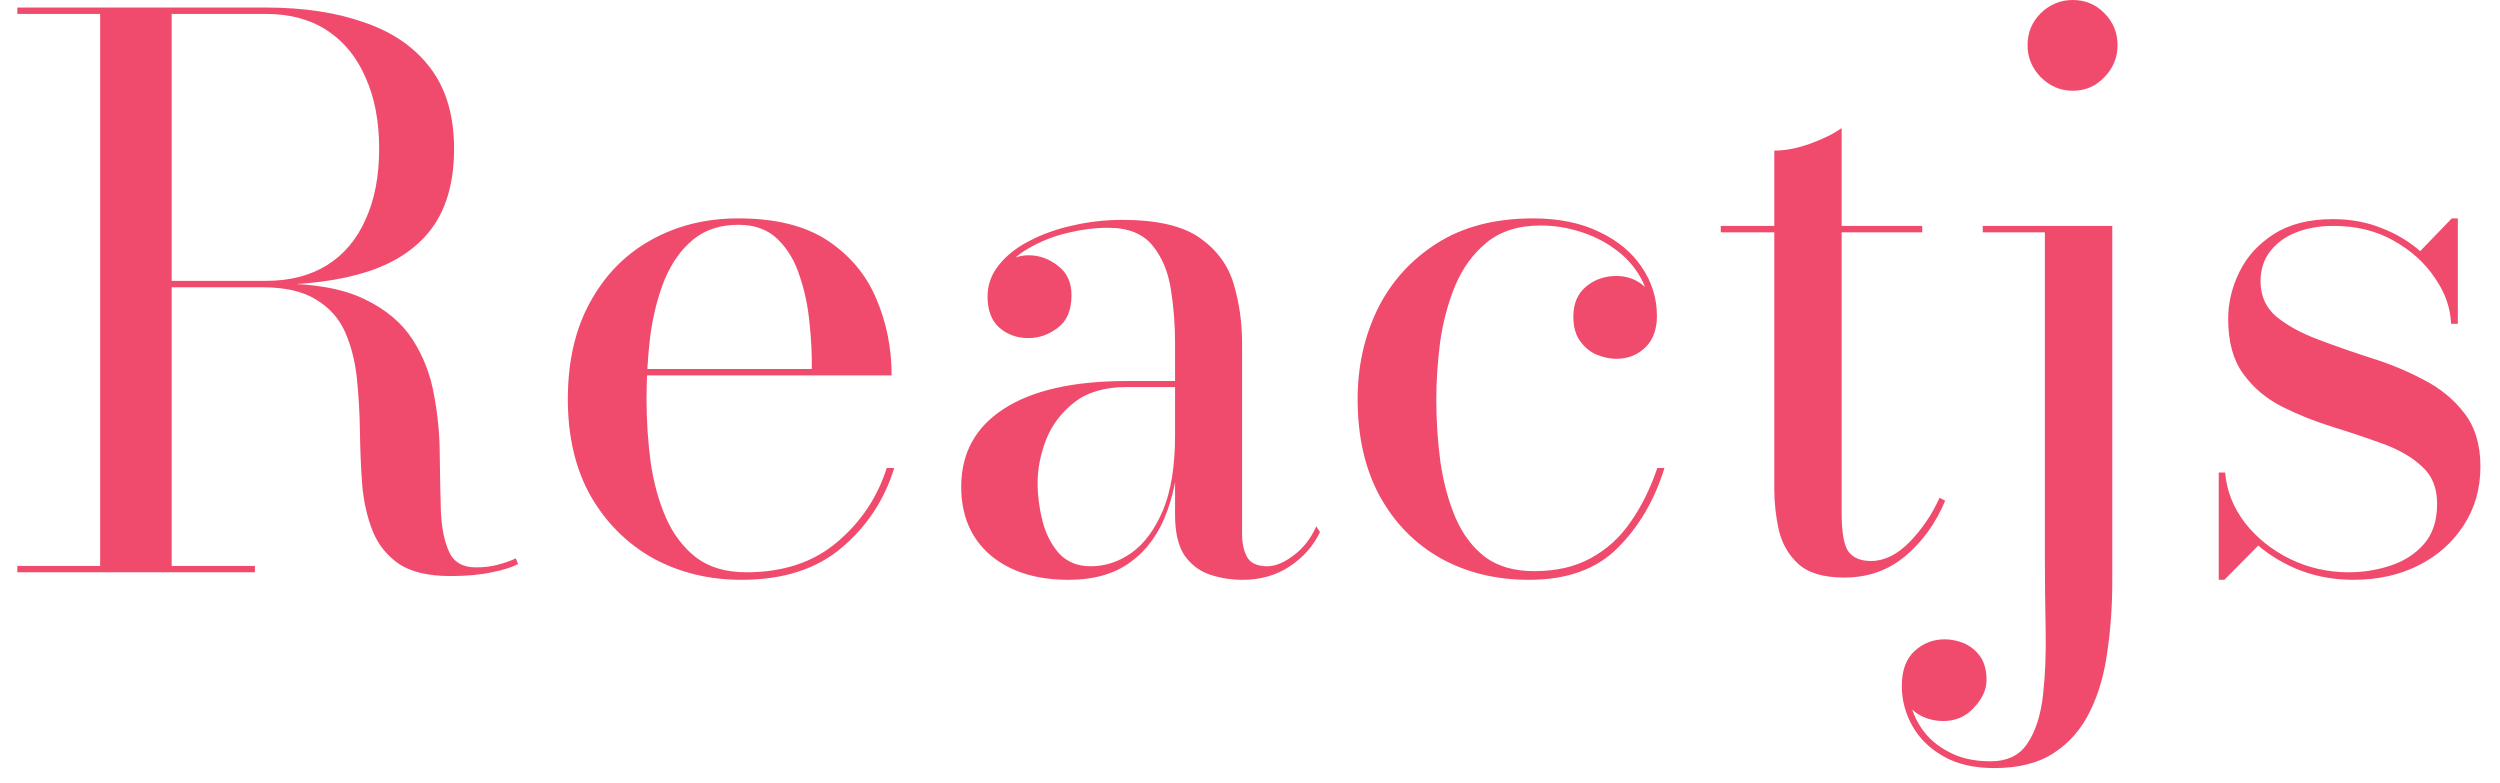 <svg width="83" height="26" viewBox="0 0 83 26" fill="none" xmlns="http://www.w3.org/2000/svg">
<path d="M5.075 9.463V9.325H8.825C9.625 9.325 10.304 9.15 10.863 8.8C11.421 8.45 11.846 7.946 12.137 7.287C12.438 6.629 12.588 5.846 12.588 4.938C12.588 4.029 12.438 3.242 12.137 2.575C11.846 1.9 11.421 1.379 10.863 1.012C10.304 0.646 9.625 0.462 8.825 0.462H0.575V0.25H8.825C10.083 0.25 11.179 0.417 12.113 0.75C13.054 1.075 13.783 1.583 14.3 2.275C14.817 2.967 15.075 3.854 15.075 4.938C15.075 6.021 14.833 6.896 14.35 7.562C13.867 8.221 13.158 8.704 12.225 9.012C11.3 9.312 10.167 9.463 8.825 9.463H5.075ZM0.575 19V18.788H8.463V19H0.575ZM3.325 18.887V0.387H5.7V18.887H3.325ZM14.95 19.125C14.225 19.125 13.658 18.992 13.25 18.725C12.85 18.45 12.558 18.087 12.375 17.637C12.192 17.179 12.075 16.667 12.025 16.1C11.983 15.525 11.958 14.938 11.95 14.338C11.942 13.729 11.908 13.142 11.85 12.575C11.792 12.008 11.662 11.496 11.463 11.037C11.262 10.579 10.942 10.217 10.5 9.95C10.067 9.675 9.467 9.537 8.7 9.537H5.075V9.412H9.2C10.417 9.412 11.379 9.583 12.088 9.925C12.804 10.267 13.342 10.717 13.7 11.275C14.058 11.833 14.296 12.45 14.412 13.125C14.537 13.792 14.6 14.463 14.6 15.137C14.608 15.804 14.621 16.417 14.637 16.975C14.662 17.533 14.754 17.983 14.912 18.325C15.071 18.667 15.367 18.837 15.8 18.837C16.067 18.837 16.308 18.808 16.525 18.75C16.75 18.692 16.95 18.621 17.125 18.538L17.2 18.725C17 18.833 16.708 18.925 16.325 19C15.942 19.083 15.483 19.125 14.95 19.125ZM24.614 19.25C23.54 19.25 22.564 19.012 21.689 18.538C20.823 18.054 20.131 17.367 19.614 16.475C19.106 15.575 18.852 14.5 18.852 13.25C18.852 12 19.098 10.929 19.59 10.037C20.081 9.137 20.752 8.45 21.602 7.975C22.46 7.492 23.431 7.25 24.515 7.25C25.748 7.25 26.735 7.496 27.477 7.987C28.219 8.479 28.756 9.121 29.09 9.912C29.431 10.704 29.602 11.554 29.602 12.463H20.527V12.25H26.952C26.96 11.792 26.935 11.287 26.877 10.738C26.827 10.188 26.719 9.667 26.552 9.175C26.394 8.675 26.152 8.267 25.827 7.95C25.502 7.625 25.064 7.463 24.515 7.463C23.906 7.463 23.402 7.629 23.002 7.963C22.61 8.287 22.298 8.729 22.064 9.287C21.84 9.846 21.681 10.467 21.59 11.15C21.506 11.833 21.465 12.533 21.465 13.25C21.465 13.958 21.51 14.658 21.602 15.35C21.702 16.033 21.873 16.65 22.114 17.2C22.356 17.742 22.689 18.179 23.114 18.512C23.548 18.837 24.102 19 24.777 19C26.002 19 27.006 18.667 27.79 18C28.581 17.333 29.131 16.512 29.439 15.537H29.689C29.364 16.596 28.781 17.479 27.939 18.188C27.106 18.896 25.998 19.25 24.614 19.25ZM41.262 19.25C40.87 19.25 40.503 19.192 40.162 19.075C39.82 18.958 39.541 18.746 39.324 18.438C39.116 18.121 39.012 17.675 39.012 17.1V11.387C39.012 10.787 38.966 10.196 38.874 9.613C38.783 9.021 38.578 8.533 38.262 8.15C37.945 7.758 37.453 7.562 36.787 7.562C36.353 7.562 35.916 7.617 35.474 7.725C35.041 7.825 34.641 7.975 34.274 8.175C33.908 8.367 33.612 8.604 33.387 8.887C33.162 9.171 33.049 9.492 33.049 9.85H32.812C32.812 9.425 32.949 9.092 33.224 8.85C33.508 8.6 33.816 8.475 34.149 8.475C34.508 8.475 34.833 8.592 35.124 8.825C35.424 9.05 35.574 9.375 35.574 9.8C35.574 10.3 35.42 10.662 35.112 10.887C34.812 11.113 34.491 11.225 34.149 11.225C33.766 11.225 33.441 11.108 33.174 10.875C32.916 10.642 32.787 10.3 32.787 9.85C32.787 9.458 32.912 9.108 33.162 8.8C33.412 8.483 33.749 8.217 34.174 8C34.599 7.775 35.078 7.604 35.612 7.487C36.145 7.362 36.695 7.3 37.262 7.3C38.412 7.3 39.27 7.5 39.837 7.9C40.403 8.3 40.778 8.812 40.962 9.438C41.145 10.062 41.237 10.713 41.237 11.387V17.738C41.237 18.029 41.291 18.279 41.399 18.488C41.516 18.696 41.741 18.8 42.074 18.8C42.341 18.8 42.633 18.679 42.949 18.438C43.274 18.196 43.524 17.875 43.699 17.475L43.824 17.663C43.608 18.121 43.274 18.5 42.824 18.8C42.374 19.1 41.853 19.25 41.262 19.25ZM35.474 19.25C34.391 19.25 33.524 18.975 32.874 18.425C32.233 17.867 31.912 17.113 31.912 16.163C31.912 15.046 32.383 14.183 33.324 13.575C34.274 12.958 35.637 12.65 37.412 12.65H40.174V12.85H37.412C36.678 12.85 36.095 13.021 35.662 13.363C35.228 13.704 34.916 14.121 34.724 14.613C34.541 15.096 34.449 15.567 34.449 16.025C34.449 16.442 34.503 16.867 34.612 17.3C34.72 17.725 34.903 18.083 35.162 18.375C35.428 18.658 35.778 18.8 36.212 18.8C36.695 18.8 37.149 18.65 37.574 18.35C37.999 18.042 38.345 17.571 38.612 16.938C38.878 16.296 39.012 15.471 39.012 14.463H39.149C39.149 15.412 39.016 16.25 38.749 16.975C38.491 17.692 38.091 18.25 37.549 18.65C37.016 19.05 36.324 19.25 35.474 19.25ZM50.76 19.25C49.669 19.25 48.694 19.012 47.835 18.538C46.977 18.054 46.302 17.367 45.81 16.475C45.319 15.575 45.073 14.5 45.073 13.25C45.073 12.167 45.294 11.171 45.735 10.262C46.185 9.354 46.843 8.625 47.71 8.075C48.577 7.525 49.639 7.25 50.898 7.25C51.748 7.25 52.481 7.4 53.098 7.7C53.714 7.992 54.185 8.383 54.51 8.875C54.843 9.367 55.01 9.904 55.01 10.488C55.01 10.938 54.881 11.287 54.623 11.537C54.364 11.787 54.044 11.912 53.66 11.912C53.452 11.912 53.235 11.867 53.01 11.775C52.794 11.683 52.61 11.533 52.46 11.325C52.31 11.117 52.235 10.846 52.235 10.512C52.235 10.079 52.377 9.746 52.66 9.512C52.944 9.279 53.277 9.162 53.66 9.162C54.019 9.162 54.327 9.275 54.585 9.5C54.852 9.725 54.985 10.054 54.985 10.488H54.785C54.785 10.012 54.681 9.592 54.473 9.225C54.264 8.85 53.981 8.533 53.623 8.275C53.273 8.017 52.881 7.821 52.448 7.688C52.023 7.554 51.589 7.487 51.148 7.487C50.414 7.487 49.819 7.675 49.36 8.05C48.91 8.417 48.56 8.896 48.31 9.488C48.069 10.079 47.902 10.708 47.81 11.375C47.727 12.033 47.685 12.658 47.685 13.25C47.685 13.967 47.731 14.667 47.823 15.35C47.923 16.025 48.089 16.637 48.323 17.188C48.556 17.729 48.881 18.163 49.298 18.488C49.723 18.804 50.269 18.962 50.935 18.962C51.669 18.962 52.298 18.817 52.823 18.525C53.356 18.233 53.798 17.829 54.148 17.312C54.506 16.796 54.798 16.204 55.023 15.537H55.26C54.935 16.596 54.419 17.479 53.71 18.188C53.01 18.896 52.027 19.25 50.76 19.25ZM61.23 19.175C60.547 19.175 60.039 19.025 59.706 18.725C59.38 18.425 59.164 18.05 59.056 17.6C58.956 17.142 58.906 16.683 58.906 16.225V5C59.281 5 59.685 4.921 60.118 4.763C60.551 4.604 60.893 4.433 61.143 4.25V17.05C61.143 17.675 61.218 18.096 61.368 18.312C61.526 18.521 61.776 18.625 62.118 18.625C62.56 18.625 62.989 18.413 63.406 17.988C63.822 17.554 64.151 17.067 64.393 16.525L64.581 16.625C64.264 17.375 63.822 17.988 63.255 18.462C62.689 18.938 62.014 19.175 61.23 19.175ZM57.13 7.713V7.5H63.818V7.713H57.13ZM66.215 25.5C65.54 25.5 64.978 25.371 64.528 25.113C64.069 24.854 63.724 24.517 63.49 24.1C63.257 23.683 63.14 23.242 63.14 22.775C63.14 22.258 63.282 21.871 63.565 21.613C63.849 21.354 64.182 21.225 64.565 21.225C64.774 21.225 64.982 21.267 65.19 21.35C65.407 21.442 65.586 21.583 65.728 21.775C65.878 21.975 65.953 22.242 65.953 22.575C65.953 22.892 65.815 23.196 65.54 23.488C65.274 23.788 64.932 23.938 64.515 23.938C64.274 23.938 64.053 23.892 63.853 23.8C63.644 23.708 63.478 23.575 63.353 23.4C63.228 23.233 63.165 23.025 63.165 22.775H63.365C63.365 23.225 63.474 23.637 63.69 24.012C63.907 24.396 64.219 24.7 64.628 24.925C65.028 25.158 65.511 25.275 66.078 25.275C66.644 25.275 67.057 25.075 67.315 24.675C67.582 24.275 67.753 23.742 67.828 23.075C67.903 22.417 67.932 21.688 67.915 20.887C67.899 20.087 67.89 19.292 67.89 18.5V7.713H65.828V7.5H70.128V19.288C70.128 20.104 70.074 20.883 69.965 21.625C69.865 22.375 69.674 23.038 69.39 23.613C69.107 24.196 68.711 24.654 68.203 24.988C67.694 25.329 67.032 25.5 66.215 25.5ZM68.815 3.013C68.407 3.013 68.053 2.862 67.753 2.562C67.461 2.263 67.315 1.908 67.315 1.5C67.315 1.083 67.461 0.729 67.753 0.438C68.053 0.146 68.407 -1.2517e-06 68.815 -1.2517e-06C69.232 -1.2517e-06 69.582 0.146 69.865 0.438C70.157 0.729 70.303 1.083 70.303 1.5C70.303 1.908 70.157 2.263 69.865 2.562C69.582 2.862 69.232 3.013 68.815 3.013ZM73.662 19.25V15.688H73.875C73.925 16.296 74.145 16.854 74.537 17.363C74.929 17.863 75.429 18.262 76.037 18.562C76.645 18.854 77.291 19 77.975 19C78.458 19 78.925 18.925 79.375 18.775C79.825 18.625 80.191 18.387 80.475 18.062C80.766 17.729 80.912 17.283 80.912 16.725C80.912 16.2 80.745 15.787 80.412 15.488C80.079 15.179 79.65 14.929 79.125 14.738C78.6 14.546 78.041 14.358 77.45 14.175C76.858 13.992 76.295 13.767 75.762 13.5C75.237 13.233 74.808 12.871 74.475 12.412C74.141 11.954 73.975 11.346 73.975 10.588C73.975 10.054 74.1 9.533 74.35 9.025C74.6 8.517 74.979 8.1 75.487 7.775C76.004 7.442 76.658 7.275 77.45 7.275C78.041 7.275 78.583 7.375 79.075 7.575C79.566 7.767 79.991 8.021 80.35 8.338L81.4 7.25H81.6V10.75H81.375C81.358 10.225 81.179 9.717 80.837 9.225C80.504 8.725 80.045 8.312 79.462 7.987C78.887 7.662 78.225 7.5 77.475 7.5C77.016 7.5 76.604 7.571 76.237 7.713C75.879 7.854 75.591 8.062 75.375 8.338C75.158 8.613 75.05 8.946 75.05 9.338C75.05 9.821 75.225 10.213 75.575 10.512C75.933 10.804 76.387 11.054 76.937 11.262C77.487 11.471 78.07 11.675 78.687 11.875C79.312 12.067 79.9 12.308 80.45 12.6C81.008 12.883 81.462 13.254 81.812 13.713C82.17 14.171 82.35 14.762 82.35 15.488C82.35 16.229 82.162 16.883 81.787 17.45C81.42 18.017 80.92 18.458 80.287 18.775C79.654 19.092 78.937 19.25 78.137 19.25C77.52 19.25 76.941 19.15 76.4 18.95C75.858 18.742 75.383 18.462 74.975 18.113L73.85 19.25H73.662Z" fill="#F04B6D"/>
</svg>
